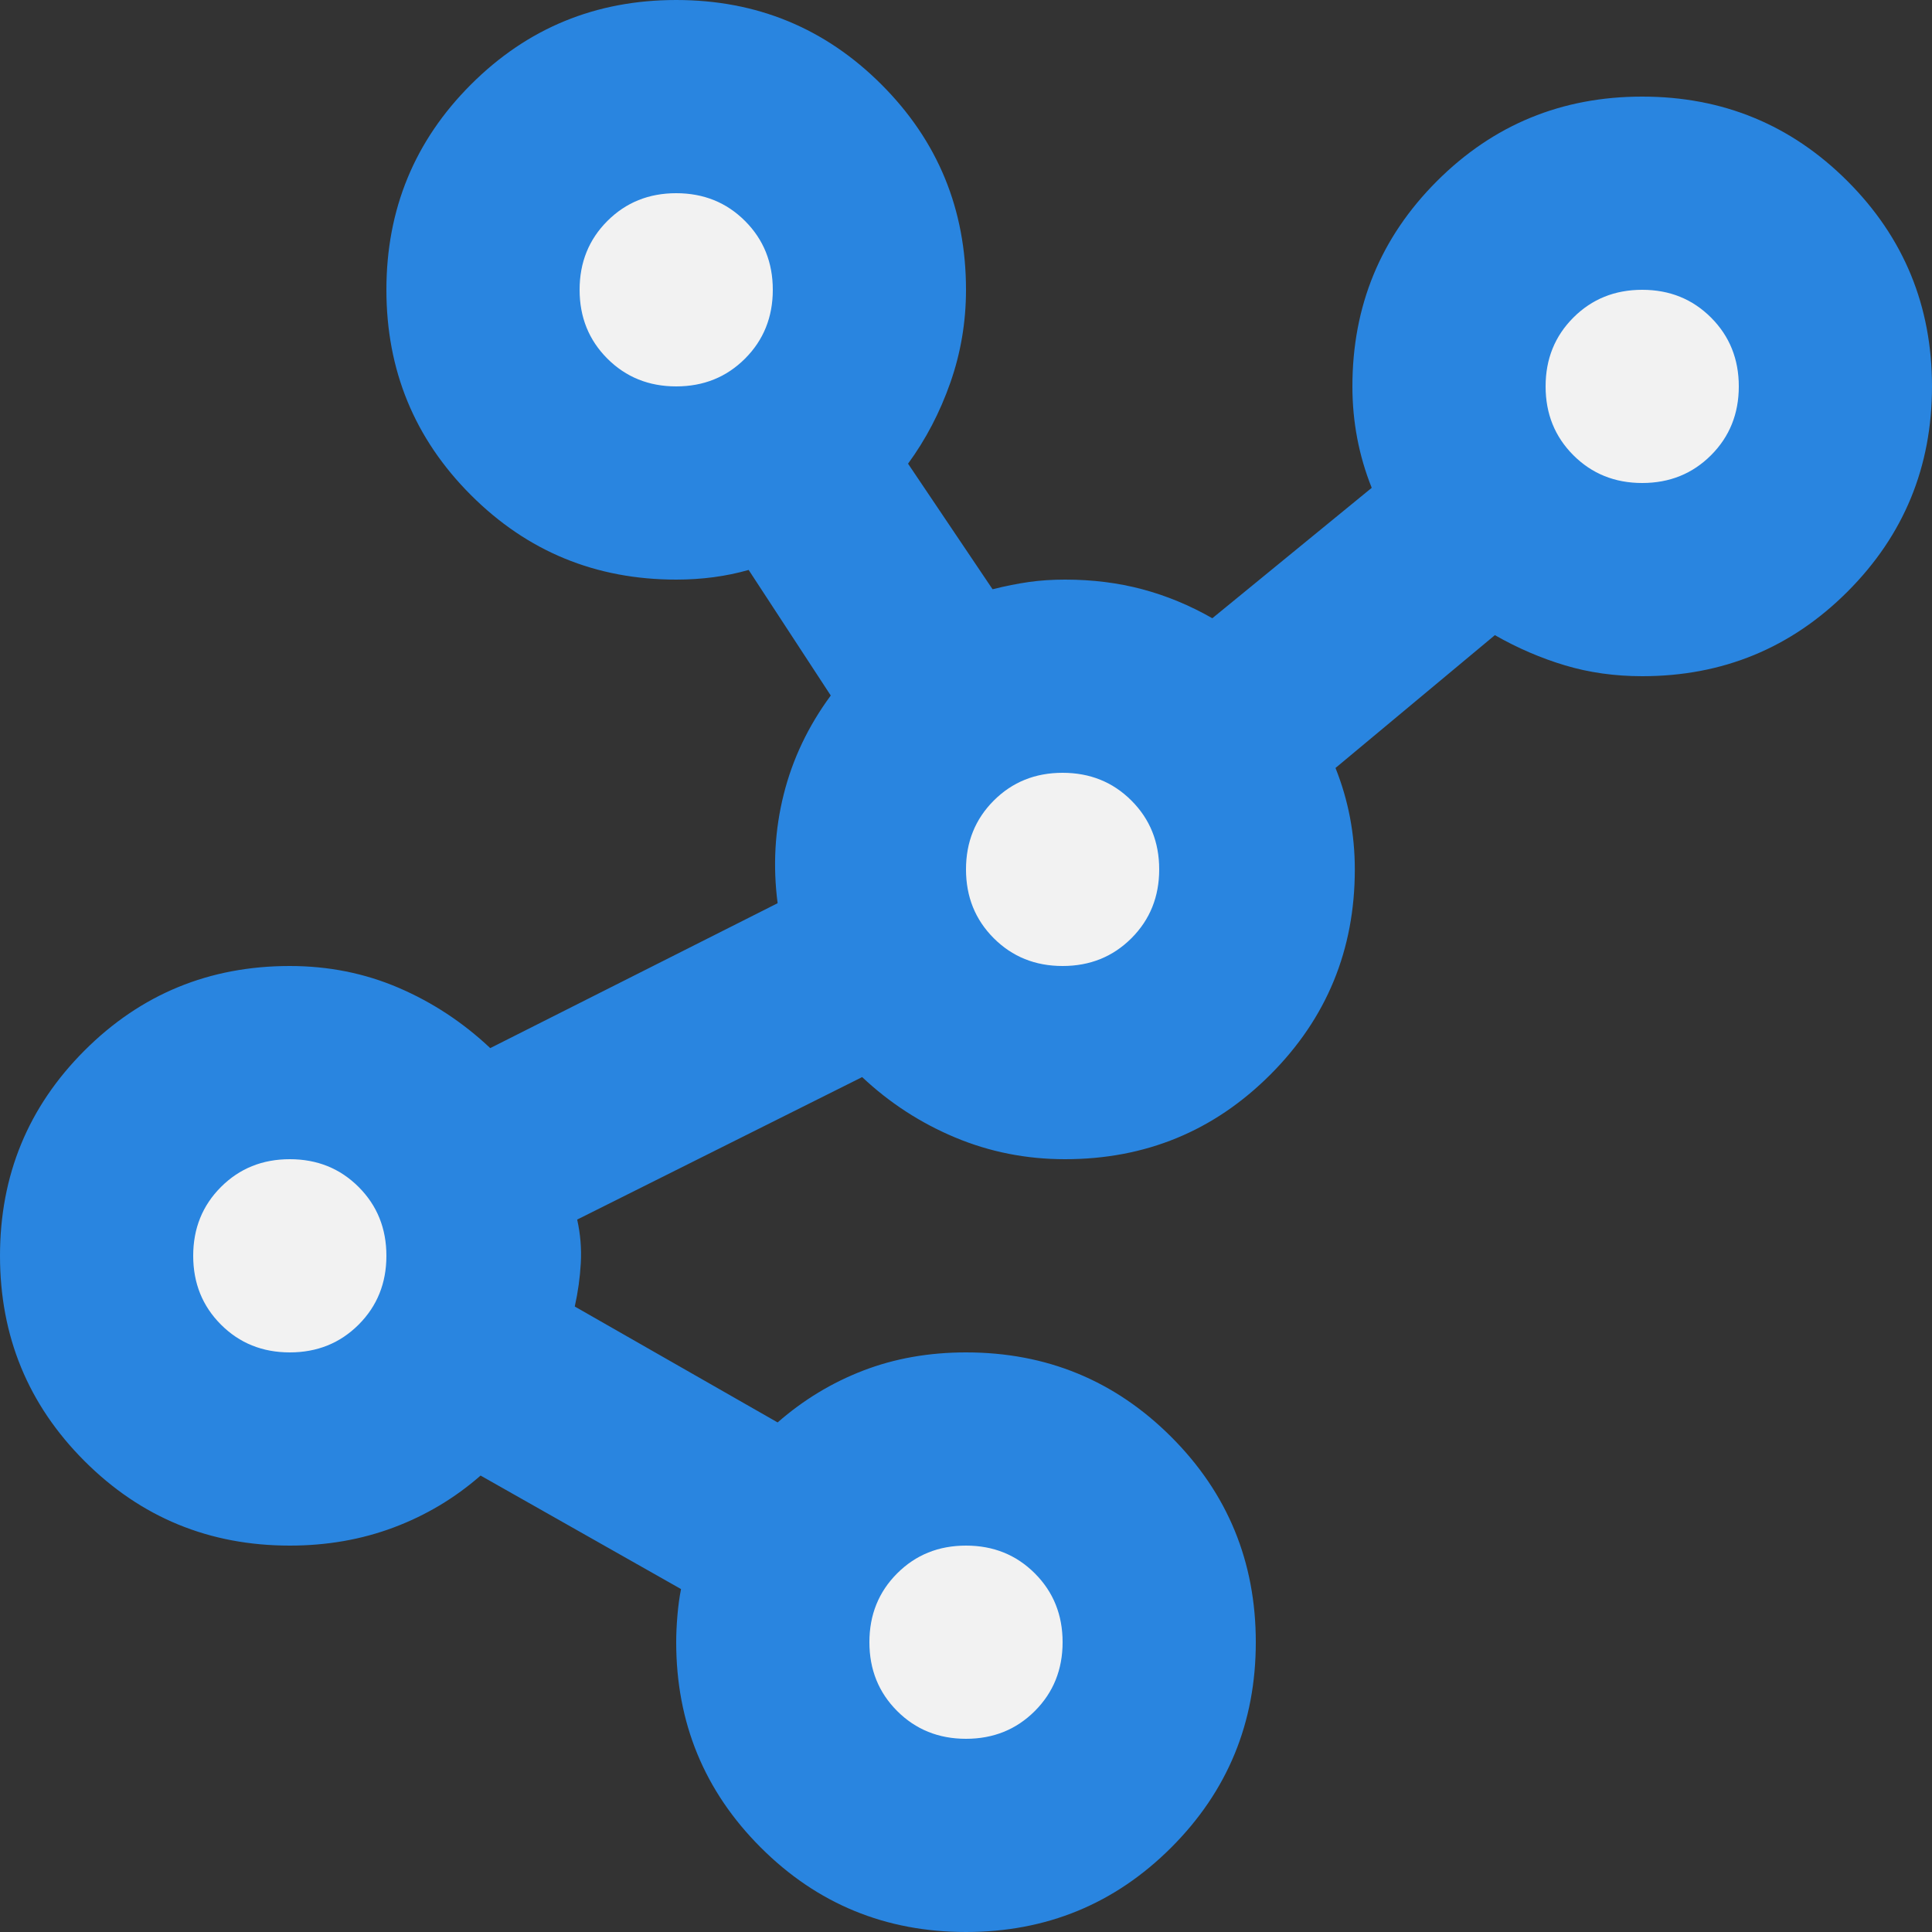 <?xml version="1.0" encoding="UTF-8" standalone="no"?>
<svg
   height="24px"
   viewBox="0 -960 960 960"
   width="24px"
   fill="#F2F2F2"
   version="1.1"
   id="svg4"
   sodipodi:docname="icon.svg"
   inkscape:version="1.1.1 (3bf5ae0d25, 2021-09-20)"
   inkscape:export-filename="D:\research-desktop\public\images\icon.png"
   inkscape:export-xdpi="2048"
   inkscape:export-ydpi="2048"
   xmlns:inkscape="http://www.inkscape.org/namespaces/inkscape"
   xmlns:sodipodi="http://sodipodi.sourceforge.net/DTD/sodipodi-0.dtd"
   xmlns="http://www.w3.org/2000/svg"
   xmlns:svg="http://www.w3.org/2000/svg">
  <rect x="0" y="-960" width="960" height="960" fill="#333333" stroke="none"/>
  <defs
     id="defs8" />
  <sodipodi:namedview
     id="namedview6"
     pagecolor="#505050"
     bordercolor="#eeeeee"
     borderopacity="1"
     inkscape:pageshadow="0"
     inkscape:pageopacity="0"
     inkscape:pagecheckerboard="0"
     showgrid="false"
     inkscape:zoom="15.999999"
     inkscape:cx="2.2187501"
     inkscape:cy="19.781251"
     inkscape:window-width="1920"
     inkscape:window-height="1009"
     inkscape:window-x="1912"
     inkscape:window-y="-8"
     inkscape:window-maximized="1"
     inkscape:current-layer="layer3"
     scale-x="39" />
  <g
     inkscape:groupmode="layer"
     id="layer1"
     inkscape:label="bkg"
     style="display:inline" />
  <g
     inkscape:groupmode="layer"
     id="layer3"
     inkscape:label="circles">
    <circle
       style="fill:#f2f2f2;fill-opacity:1;stroke-width:0"
       id="path1076"
       cx="338.438"
       cy="-814.062"
       r="59.688" />
    <circle
       style="fill:#f2f2f2;fill-opacity:1;stroke-width:0"
       id="path1076-3"
       cx="817.604"
       cy="-766.114"
       r="59.688" />
    <circle
       style="fill:#f2f2f2;fill-opacity:1;stroke-width:0"
       id="path1076-3-6"
       cx="521.25"
       cy="-520"
       r="59.688" />
    <circle
       style="fill:#f2f2f2;fill-opacity:1;stroke-width:0"
       id="path1076-3-6-4"
       cx="146.083"
       cy="-333.894"
       r="59.688" />
    <circle
       style="fill:#f2f2f2;fill-opacity:1;stroke-width:0"
       id="path1076-3-6-4-7"
       cx="483.902"
       cy="-143.583"
       r="59.688" />
  </g>
  <g
     inkscape:groupmode="layer"
     id="layer2"
     inkscape:label="content">
    <path
       d="m 480,0 q -60,0 -102,-42 -42,-42 -42,-102 0,-6 0.6,-13.2 0.6,-7.2 1.8,-13.2 l -99.6,-56.4 q -19.2,16.8 -43.2,25.8 -24,9 -51.6,9 -60,0 -102,-42 -42,-42 -42,-102 0,-60 42,-102 42,-42 102,-42 28.8,0 54,10.8 25.2,10.8 45.6,30 l 142.8,-72 q -3.6,-27.6 3,-54 6.6,-26.4 23.4,-49.2 L 372,-676.8 q -8.4,2.4 -17.4,3.6 -9,1.2 -18.6,1.2 -60,0 -102,-42 -42,-42 -42,-102 0,-60 42,-102 42,-42 102,-42 60,0 102,42 42,42 42,102 0,24 -7.8,46.2 -7.8,22.2 -21,40.2 l 42,62.4 q 9.6,-2.4 18,-3.6 8.4,-1.2 18,-1.2 20.4,0 38.4,4.8 18,4.8 34.8,14.4 l 79.2,-64.8 q -4.8,-12 -7.2,-24.6 -2.4,-12.6 -2.4,-25.8 0,-60 42,-102 42,-42 102,-42 60,0 102,42 42,42 42,102 0,60 -42,102 -42,42 -102,42 -20.4,0 -38.4,-5.4 -18,-5.4 -34.8,-15 l -79.2,66 q 4.8,12 7.2,24.6 2.4,12.6 2.4,25.8 0,60 -42,102 -42,42 -102,42 -28.8,0 -54.6,-10.8 -25.8,-10.8 -46.2,-30 L 286.8,-354 q 2.4,10.8 1.8,21.6 -0.6,10.8 -3,21.6 l 100.8,57.6 q 19.2,-16.8 42.6,-25.8 23.4,-9 51,-9 60,0 102,42 42,42 42,102 0,60 -42,102 Q 540,0 480,0 Z M 144,-288 q 20.4,0 34.2,-13.8 13.8,-13.8 13.8,-34.2 0,-20.4 -13.8,-34.2 -13.8,-13.8 -34.2,-13.8 -20.4,0 -34.2,13.8 -13.8,13.8 -13.8,34.2 0,20.4 13.8,34.2 13.8,13.8 34.2,13.8 z m 192,-480 q 20.4,0 34.2,-13.8 13.8,-13.8 13.8,-34.2 0,-20.4 -13.8,-34.2 -13.8,-13.8 -34.2,-13.8 -20.4,0 -34.2,13.8 -13.8,13.8 -13.8,34.2 0,20.4 13.8,34.2 13.8,13.8 34.2,13.8 z m 144,672 q 20.4,0 34.2,-13.8 13.8,-13.8 13.8,-34.2 0,-20.4 -13.8,-34.2 -13.8,-13.8 -34.2,-13.8 -20.4,0 -34.2,13.8 -13.8,13.8 -13.8,34.2 0,20.4 13.8,34.2 13.8,13.8 34.2,13.8 z m 48,-384 q 20.4,0 34.2,-13.8 13.8,-13.8 13.8,-34.2 0,-20.4 -13.8,-34.2 -13.8,-13.8 -34.2,-13.8 -20.4,0 -34.2,13.8 -13.8,13.8 -13.8,34.2 0,20.4 13.8,34.2 13.8,13.8 34.2,13.8 z m 288,-240 q 20.4,0 34.2,-13.8 13.8,-13.8 13.8,-34.2 0,-20.4 -13.8,-34.2 -13.8,-13.8 -34.2,-13.8 -20.4,0 -34.2,13.8 -13.8,13.8 -13.8,34.2 0,20.4 13.8,34.2 13.8,13.8 34.2,13.8 z"
       id="path2"
       style="fill:#2985e0;fill-opacity:1;stroke-width:1.2" />
  </g>
</svg>
